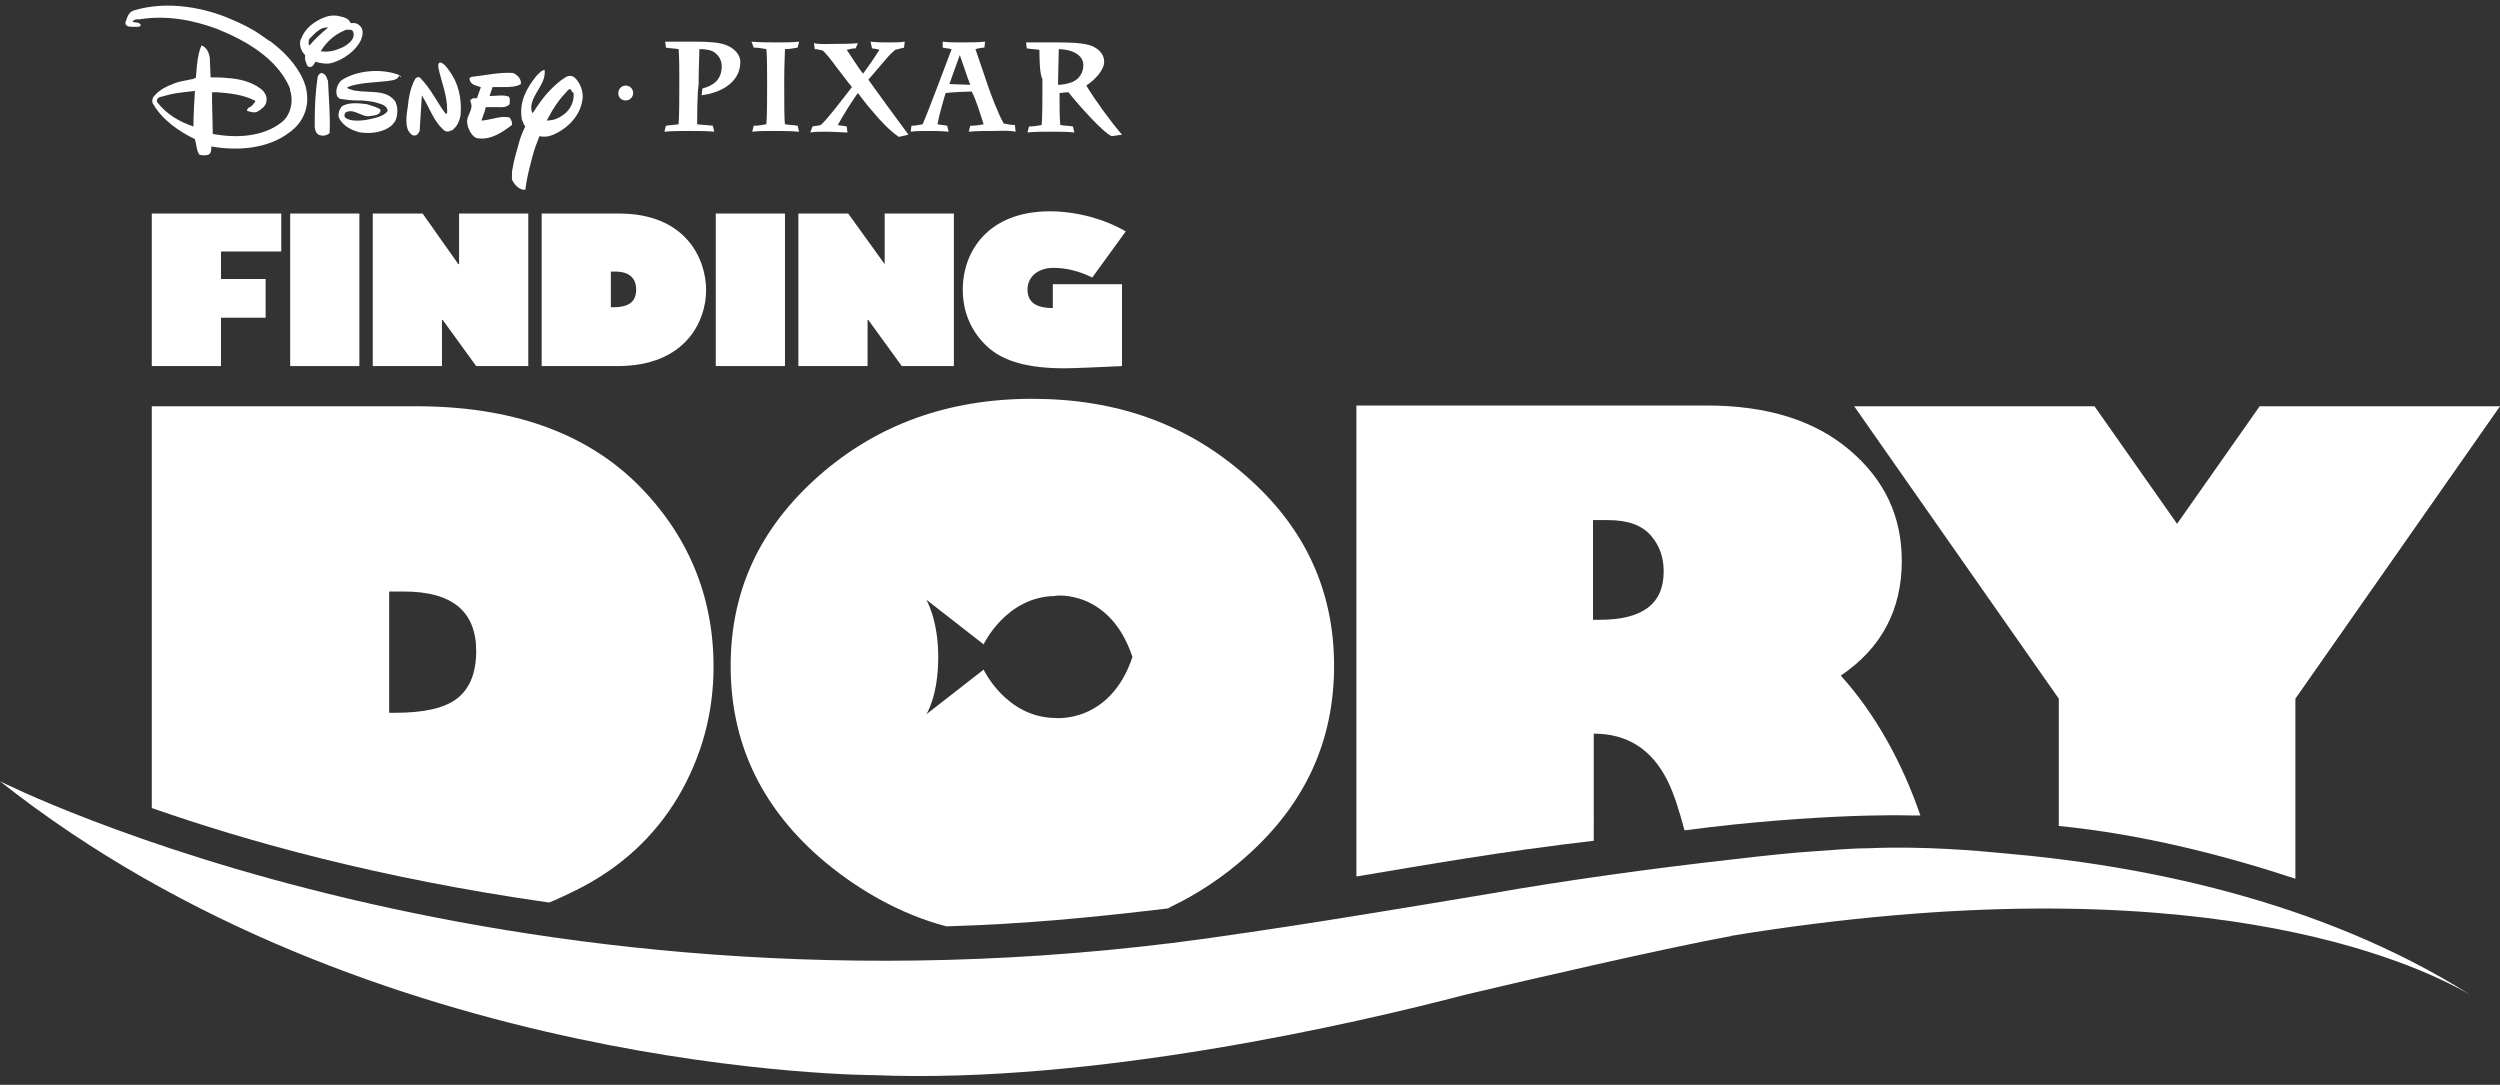 <?xml version="1.0" encoding="utf-8"?>
<!-- Generator: Adobe Illustrator 19.2.1, SVG Export Plug-In . SVG Version: 6.00 Build 0)  -->
<svg version="1.1" id="Layer_1" xmlns="http://www.w3.org/2000/svg" xmlns:xlink="http://www.w3.org/1999/xlink" x="0px" y="0px"
	 viewBox="0 0 336 145.8" style="enable-background:new 0 0 336 145.8;" xml:space="preserve">
<rect x="0" y="0" width="336" height="145.8" fill="#333333" stroke="none"/>
<style type="text/css">
	.st0{clip-path:url(#SVGID_2_);fill:#ffffff;}
</style>
<g>
	<defs>
		<rect id="SVGID_1_" width="336" height="145.8"/>
	</defs>
	<clipPath id="SVGID_2_">
		<use xlink:href="#SVGID_1_"  style="overflow:visible;"/>
	</clipPath>
	<path class="st0" d="M276.6,111c11.3,1.1,22.5,4,31.9,7.1V93.9L336,54.6h-32.3l-11.1,15.8l-11.1-15.8h-32.3l27.5,39.3V111z"/>
	<path class="st0" d="M214.2,98.6c4.5,0,7.8,2.1,9.9,6.3c0.9,1.8,1.6,4.1,2.3,6.7c9-1.2,17-1.7,22-1.9c0,0,4.5-0.2,8.7-0.1
		c0.6,0,0.7,0,1,0c-2.4-7-6-13.6-10.7-18.8c5.5-3.7,8.2-8.9,8.2-15.4c0-6-2.3-10.9-7-14.9c-4.7-4-11.1-6-19.2-6h-47.1v63.3
		c9-1.5,19.7-3.4,31.9-4.8V98.6z M214.2,69.9h1.9c2.7,0,4.6,0.7,5.8,2.1c1.2,1.4,1.7,3,1.7,4.8c0,4.4-2.9,6.5-8.6,6.5h-0.9V69.9z"/>
	<path class="st0" d="M73.8,121.3c0.8-0.3,2.7-1.2,3.5-1.6c6.1-3,10.7-7.3,13.9-12.7c3.2-5.5,4.7-11.3,4.7-17.4
		c0-9.6-3.5-17.9-10.4-24.7c-7-6.8-16.8-10.3-29.6-10.3H20.4v54C33,113,50.6,118,73.8,121.3 M52.3,79.5h2c6.5,0,9.7,2.7,9.7,8
		c0,3-0.9,5.1-2.6,6.4c-1.7,1.3-4.5,1.9-8.3,1.9h-0.8V79.5z"/>
	<path class="st0" d="M167.5,64c-7.9-7-17.4-10.4-28.8-10.4c-11.3,0-20.9,3.5-28.7,10.4c-7.9,7-11.8,15.4-11.8,25.5
		c0,10.1,3.9,18.6,11.8,25.6c4.9,4.3,11,7.8,17.2,9.4c10.2-0.3,18.8-1.1,29.7-2.4c0.1,0,0.3-0.1,0.4-0.2c3.6-1.7,7.2-4.1,10.2-6.8
		c7.9-7,11.8-15.5,11.8-25.6C179.3,79.4,175.4,70.9,167.5,64 M152.2,88.3C152.2,88.3,152.2,88.2,152.2,88.3c-3,9-10.4,8.2-10.4,8.2
		c-6.6-0.1-9.6-6.5-9.6-6.5l-7.7,6c0,0,1.6-2.4,1.6-7.7c0-5-1.6-7.7-1.6-7.7l7.7,6c0,0,3-6.4,9.6-6.5
		C141.8,80,149.2,79.2,152.2,88.3C152.2,88.2,152.2,88.2,152.2,88.3L152.2,88.3z"/>
	<polygon class="st0" points="20.4,28.7 37.8,28.7 37.8,33.8 29.7,33.8 29.7,37.5 35.7,37.5 35.7,42.7 29.7,42.7 29.7,49.2
		20.4,49.2 	"/>
	<rect x="39" y="28.7" class="st0" width="9.3" height="20.5"/>
	<polygon class="st0" points="50.1,28.7 56.8,28.7 61.6,35.5 61.7,35.5 61.7,28.7 71,28.7 71,49.2 64,49.2 59.5,43 59.4,43
		59.4,49.2 50.1,49.2 	"/>
	<path class="st0" d="M83.2,28.7c8.9,0,11.7,6,11.7,10.3c0,4.1-2.7,10.2-11.9,10.2H72.8V28.7H83.2z M82.1,41.3h0.2
		c2.2,0,3.2-0.7,3.2-2.4c0-1.4-0.8-2.4-2.8-2.4h-0.6V41.3z"/>
	<rect x="96.2" y="28.7" class="st0" width="9.3" height="20.5"/>
	<polygon class="st0" points="107.3,28.7 114,28.7 118.9,35.5 118.9,35.5 118.9,28.7 128.2,28.7 128.2,49.2 121.2,49.2 116.7,43
		116.6,43 116.6,49.2 107.3,49.2 	"/>
	<path class="st0" d="M146.8,37.3c-1.8-0.9-3.6-1.3-5.2-1.3c-2.1,0-3.5,1.2-3.5,2.9c0,1.7,1.1,2.5,3.4,2.5v-3.2h9.3v11
		c-2,0.1-6.5,0.3-7.7,0.3c-4.6,0-8.2-0.8-10.5-3c-2.2-2.1-3.2-4.7-3.2-7.6c0-5.1,3.4-10.5,11.7-10.5c3.5,0,7.3,1,10.2,2.7
		L146.8,37.3z"/>
	<path class="st0" d="M332,133.7c-20.6-13-45.1-17.5-62.5-19c-4.1-0.4-11.2-1-18.2-0.7c-2.1,0-4.6,0.2-7.3,0.4
		c-3.1,0.2-6.9,0.6-11.1,1.1c-10.8,1.2-23,2.9-32.6,4.6c-25.6,4.3-33.8,5.4-33.8,5.4C69.6,140.3,0,105,0,105
		c49.9,39.5,117.5,39.5,117.5,39.5c29.3,1.2,64.5-6.9,79.4-10.8c8.4-2,27.5-6.4,35.8-7.9l-0.2,0C295,115.6,324.4,129.3,332,133.7"/>
	<path class="st0" d="M93.7,16.7c0.7,0.1,1.4,0.1,2.1,0.2l0.2,0.8c-1.1-0.1-2.3-0.1-3.4-0.1c-1.1,0-2.2,0-3.3,0.1l0.2-0.8
		c0.6-0.1,1.1-0.1,1.7-0.2c0.1-1,0.1-4.1,0.1-5.5v-0.7c0-0.5,0-3.1-0.1-3.9c-0.6-0.1-1.2-0.1-1.7-0.2l-0.1-0.8l4.1,0
		c1.8,0,3.3,0.1,4.2,0.5c1.6,0.7,1.8,1.8,1.8,2.2c0,2.9-2.8,4.2-5.2,4.5l0.1-0.9c1.5-0.4,2.6-1.2,2.6-3c0-0.9-0.5-1.6-1.2-2
		c-0.4-0.2-1.1-0.3-1.8-0.3c0,0.7-0.1,2.7-0.1,4v0.7C93.7,12.5,93.7,15.8,93.7,16.7"/>
	<path class="st0" d="M105.5,16.7c0.6,0.1,1.1,0.1,1.7,0.2l0.2,0.8c-1.2-0.1-2.4-0.1-3.5-0.1c-1,0-1.9,0-2.8,0.1l0.2-0.8
		c0.6,0,1.1-0.1,1.7-0.2c0.1-0.9,0.1-3.6,0.1-5.1v-1c0-0.5,0-3.1-0.1-4c-0.6-0.1-1.1-0.2-1.7-0.2L101,5.6c1.2,0.1,2.4,0.1,3.6,0.1
		c0.9,0,1.9,0,2.8-0.1l-0.2,0.8c-0.6,0.1-1.1,0.2-1.7,0.2c0,0.6-0.1,2.2-0.1,4v1C105.4,13.7,105.4,16.1,105.5,16.7"/>
	<path class="st0" d="M117.3,15c-0.9-1-1.6-2-2-2.5c-0.6,0.8-2,3-2.7,4.3c0.4,0.1,0.8,0.1,1.2,0.2l0.1,0.8h-0.3
		c-0.3,0-1.7-0.1-2.6-0.1c-0.7,0-1.4,0-2.1,0.1l0.3-0.8c0.4-0.1,0.8-0.1,1.1-0.2c0.7-0.5,3.5-4.2,4.2-5.1c-0.6-0.7-1.3-1.7-2.1-2.7
		c-0.7-1-1.4-1.8-1.8-2.2c-0.4-0.1-0.8-0.2-1.1-0.2l-0.1-0.8c0.9,0.2,1.9,0.1,2.8,0.1c1,0,2.1,0,3.1-0.1L115,6.5
		c-0.4,0-0.8,0.1-1.2,0.2c0.5,0.7,1.6,2.5,2.2,3.2c0.6-0.8,1.7-2.4,2.2-3.2l-0.3-0.1c-0.2,0-0.5-0.1-0.7-0.1L117,5.6
		c0.9,0.1,1.7,0.1,2.6,0.1c0.7,0,1.3,0,2-0.1l-0.1,0.8c-0.4,0.1-0.8,0.2-1.2,0.3l-0.1,0.1c-0.6,0.5-1.1,1.1-1.6,1.7
		c-0.8,0.9-1.5,1.8-1.9,2.2c1.8,2.5,3.6,5,5.4,7.4l-1.3,0.3C119.5,17.5,118.3,16.2,117.3,15"/>
	<path class="st0" d="M132.2,16.7c-0.5-1.5-0.9-3-1.6-4.4c-0.7,0-2.7,0.1-3.5,0.2c-0.2,0.6-0.9,3-1.1,4.2c0.4,0.1,0.9,0.1,1.3,0.2
		l0.2,0.8c-1-0.1-2-0.1-2.9-0.1c-0.7,0-1.5,0-2.2,0.1l0.1-0.8c0.5,0,1-0.1,1.5-0.2c0.6-1.3,3.3-8.5,3.9-10.1
		c-0.4-0.1-0.8-0.1-1.2-0.2l0-0.8c0.8,0.1,1.7,0.1,2.5,0.1c1.1,0,2.2,0,3.2-0.1l-0.1,0.8c-0.4,0-0.8,0.1-1.2,0.2
		c0.3,0.9,1.1,3.2,1.6,4.7c0.4,1.2,1.4,3.9,2.2,5.3c0.5,0.1,1,0.2,1.5,0.2l0.1,0.9c-1-0.2-2.2-0.1-3.2-0.1c-1,0-2.1,0-3.1,0.1
		l0.2-0.8C131.2,16.9,131.7,16.8,132.2,16.7 M129,7.4c-0.5,1.3-1.1,3.1-1.4,3.9l2.8,0.1C130,10.4,129.4,8.5,129,7.4"/>
	<path class="st0" d="M139.7,6.7c-0.6-0.1-1.2-0.1-1.7-0.2l-0.1-0.8l4,0c1.5,0,3.7,0,4.9,0.5c0.9,0.4,1.6,1.1,1.6,2.1
		c0,1.1-1.2,2.4-2.4,3.2c1.2,2,3.4,5,4.8,6.6l-1.4,0.2c-1.2-0.5-4.8-4.6-5.8-5.9c-0.5,0-0.9,0.1-1.2,0.1v0.2c0,1,0,3.2,0.1,4.1
		c0.6,0.1,1.1,0.1,1.7,0.2l0.2,0.8c-1-0.1-2.1-0.1-3.1-0.1c-1.1,0-2.2,0-3.2,0.1l0.2-0.8c0.6,0,1.2-0.1,1.7-0.2
		c0.1-0.8,0.1-3.6,0.1-5.2v-1C139.7,10,139.7,7.4,139.7,6.7 M143.9,11.1c0.7-0.2,1.7-0.9,1.7-2.4c0-0.8-0.7-2-3.3-2.1
		c0,0.9-0.1,3.5-0.1,4.5v0.3C142.7,11.4,143.3,11.3,143.9,11.1"/>
	<path class="st0" d="M83.1,12.5c0-0.5,0.4-1,1-1c0.5,0,1,0.4,1,1c0,0.5-0.4,1-1,1C83.5,13.5,83.1,13.1,83.1,12.5"/>
	<path class="st0" d="M44,10.7c-0.1-0.4-0.3-0.8-0.8-0.9c-0.3,0.1-0.4,0.3-0.5,0.5c-0.3,1.9-0.4,4-0.4,6c0,0.7-0.1,1.7,0.8,1.9
		c0.4,0.1,0.8,0,1.2-0.3c0.1-2.3-0.1-4.5-0.2-6.7C44.1,11,44.1,10.8,44,10.7"/>
	<path class="st0" d="M67.9,11.7c0.4,0,1.5,0,2.1-0.4c0.1-0.7-0.5-1.3-1.1-1.5c-1.8-0.1-3.5,0.3-5.3,0.5c-0.2,0-0.5,0.1-0.5,0.3
		c0.1,0.8,0.9,0.9,1.5,1.1l0,0.1l-0.5,1.4l-0.1,0l-0.2,0c0,0-0.1,0-0.2,0c-0.2,0.1-0.4,0.2-0.4,0.4c0.6,1.1-0.6,1.9-0.4,3
		c0.1,0.7,0.5,1.5,1.1,1.9c0.1,0,0.2,0.1,0.4,0.1c1.7,0.2,3.2-0.8,4.5-1.8c0.1-0.3-0.1-0.7-0.3-1c-1.2-0.3-2.4,0.3-3.7,0.4l0,0
		l-0.1,0c0.1-0.3,0.4-1,0.6-1.8c0.2,0,0.5,0,0.7,0c0.3,0,0.5,0,0.7,0c0.6,0,1.2,0.1,1.7-0.3c0.1-0.1,0.1-0.1,0.1-0.2
		c0-0.2,0.1-0.6-0.1-0.9c-0.7-0.3-1.7-0.1-2.5-0.1l-0.1,0l0.4-1.2L67.9,11.7z"/>
	<path class="st0" d="M77.5,10.7c-0.1-0.1-0.1-0.1-0.2-0.2c-0.2-0.2-0.4-0.3-0.7-0.3c-0.2,0-0.5,0.1-0.6,0.2c-1,0.6-1.8,1.4-2.6,2.3
		c0,0,0,0,0,0c-0.5,0.6-1.1,1.4-1.8,2.5c-0.2-0.2-0.2-0.6-0.2-0.9c0.2-1.8,2-3,1.8-4.9c-0.3,0-0.6,0.3-0.8,0.5
		c-0.1,0.1-0.2,0.2-0.3,0.3c-1.3,1.6-2.3,3.4-2,5.6c0,0.3,0.2,0.6,0.3,0.9c0.1,0.1,0.1,0.2,0.2,0.3c-0.3,0.6-0.6,1.3-0.8,2
		c-0.3,1.2-0.7,2.3-0.9,3.6c-0.1,0.3-0.1,0.8-0.1,1.3c0,0.1,0,0.3,0.1,0.4c0.3,0.6,1,1.3,1.7,1.2c0.2-1.6,0.6-3.1,1-4.6
		c0.2-0.8,0.5-1.6,0.9-2.6c0.9,0.2,1.6-0.1,1.6-0.1c1.9-0.7,3.7-2.4,4.1-4.4C78.5,12.7,78.2,11.6,77.5,10.7 M77.1,12.8L77.1,12.8
		c0,0.9-0.4,1.8-1.1,2.4c-0.7,0.6-1.5,1-2.5,1c0-0.1,0.1-0.2,0.1-0.2c0.2-0.4,0.4-0.7,0.6-1.1c0.5-0.8,1.1-1.7,1.8-2.4
		c0,0,0,0,0.1-0.1c0,0,0,0,0,0c0.1-0.2,0.3-0.3,0.4-0.4c0,0,0.1-0.1,0.1,0l0,0c0.2,0,0.2,0.2,0.3,0.4C77.1,12.3,77.1,12.6,77.1,12.8
		L77.1,12.8z"/>
	<path class="st0" d="M48.4,3.5L48.4,3.5c0,0-0.1-0.1-0.1-0.1h0c0,0-0.2-0.2-0.6-0.3c0,0-0.1,0-0.1,0c-0.2,0-0.3,0-0.4,0
		c0,0-0.1,0-0.1,0c-0.1-0.4-0.5-0.6-0.5-0.6c-0.3-0.2-0.6-0.2-0.9-0.3l0,0C45,2,44.4,2.1,44,2.2c-0.3,0.1-0.6,0.2-0.8,0.3
		c-1.7,0.8-2.3,1.8-2.6,2.4c0,0,0,0,0,0c0,0.1,0,0.1-0.1,0.2c0,0.1,0,0.2-0.1,0.2c-0.2,0.7,0,1.5,0.6,2.1c0,0.1,0,0.3,0,0.5
		c0,0.1,0,0.2,0.1,0.4c0,0.1,0.1,0.2,0.1,0.3c0.1,0.3,0.2,0.4,0.5,0.4c0.4,0,0.6-0.6,0.7-0.7c0.7,0.2,1.6,0.4,2.4,0.1
		c0.6-0.2,1-0.4,1.5-0.7c0.8-0.5,1.6-1.2,2.1-2.1c0.2-0.3,0.2-0.6,0.3-0.8C48.8,4.2,48.7,3.8,48.4,3.5 M41.7,6c0,0-0.1,0.1-0.1,0.1
		c-0.2-0.1-0.1-0.4-0.1-0.6c0-0.2,0.1-0.3,0.1-0.3C41.8,5,42,4.8,42.2,4.6c0.3-0.3,0.6-0.5,0.9-0.7c0.1,0,0.2-0.1,0.2-0.1
		c0,0,0,0,0,0c0.1,0,0.3-0.1,0.6-0.1h0c0.1,0,0.1,0,0.2,0C43,4.6,42,5.6,41.7,6 M46.5,6.1c-0.3,0.2-0.5,0.3-0.8,0.4
		C44.8,6.9,44,7,43.1,6.9c0.7-1.2,1.9-2.3,3.2-2.8C46.4,4,46.5,4,46.6,4c0.4,0,0.8-0.1,0.9,0.4C47.7,5.1,47.1,5.7,46.5,6.1"/>
	<path class="st0" d="M60.3,9.4c-0.2-0.3-0.7-1-1.2-1c-0.2,0.1-0.2,0.4-0.2,0.6c0.4,2,1.2,3.7,1.2,5.8c0,0.1,0,0.2,0,0.3
		c0,0.1-0.1,0.2-0.2,0.2c-1.2-1.6-2-3.4-3.4-4.8c-0.1-0.1-0.1-0.1-0.1-0.1c-0.2-0.1-0.4,0-0.6,0.2c0,0.1-0.1,0.2-0.2,0.4
		c-0.5,1.1-0.7,2.3-0.8,3.4c-0.1,0.6-0.4,2.3,0.1,3.2c0.2,0.3,0.5,0.7,0.9,0.6c0.3,0,0.5-0.4,0.6-0.6l0.3-4.8l0.1,0.2
		c1,1.6,1.5,3.4,3,4.6c0.2,0.1,0.5,0.1,0.7,0c0.2-0.1,0.4-0.1,0.5-0.3c0.5-0.4,0.8-1.2,0.9-1.8C62.1,13.2,61.6,11.1,60.3,9.4"/>
	<path class="st0" d="M53.9,10.3c0,0,0-0.1-0.1-0.1c0,0-0.1,0-0.1-0.1c-2.3-0.9-5.4-0.7-7.5,0.5c-0.6,0.3-0.9,0.9-1,1.6
		c0,0.1,0,0.4,0.1,0.7c0.1,0.2,0.3,0.3,0.4,0.4c0,0,0.1,0,0.1,0c0.7,0.1,1.4,0.2,2.2,0.2c0.4,0,0.6,0,0.6,0c1.4,0.1,2,0.3,2,0.3h0
		c0.6,0.2,1.3,0.3,1.5,1c0,0,0,0,0,0.1c-0.5,0.8-1.9,1-2.8,1.2c-0.6,0.1-2.2,0.3-2.9-0.3c-0.1-0.1-0.1-0.2-0.1-0.3c0,0,0,0,0,0v0
		c0-0.1,0-0.2,0.1-0.3c0,0,0-0.1,0.1-0.1c1-0.6,2.2,0.7,3.2,0.5c1-0.1,1.3-0.3,1.4-0.6c0.1-0.2,0-0.3,0-0.3
		c-0.4-0.3-1.2-0.5-1.8-0.7c-0.9-0.1-2.2-0.3-3.2,0.2c0,0-0.2,0.1-0.3,0.3c-0.2,0.3-0.3,0.6-0.3,0.9c0,0.1,0,0.1,0,0.3
		c0.5,1.2,1.7,1.8,2.9,2.1c1.5,0.2,3.2,0,4.3-1h0c0.2-0.2,0.3-0.4,0.4-0.5c0.3-0.6,0.4-1.5,0.2-2.2c-0.1-0.2-0.1-0.4-0.2-0.5
		c-1.2-1.6-3.4-1.1-5.2-1.4c-0.2,0-0.6-0.1-0.8-0.2c-0.2,0-0.3-0.1-0.3-0.1c0,0,0,0,0,0c0,0,0,0,0,0c0,0-0.1-0.1-0.1-0.1
		c0,0,0,0,0-0.1c1.6-0.6,3.5-0.6,5.3-0.8c0.6-0.1,1.2-0.1,1.5-0.5c0,0,0,0,0.1-0.1c0,0,0,0,0,0c0,0,0,0,0,0c0-0.1,0.1-0.1,0.1-0.2
		C53.9,10.5,53.9,10.4,53.9,10.3L53.9,10.3C53.9,10.3,53.9,10.3,53.9,10.3L53.9,10.3L53.9,10.3z"/>
	<path class="st0" d="M41.2,12.2L41.2,12.2c0,0-0.3-3.2-4.8-6.6c0,0-0.1,0-0.1-0.1c0,0,0,0-0.1,0c-0.3-0.2-0.7-0.5-1-0.7
		c-1.4-1-2.9-1.7-4.1-2.2C27.7,1.1,22.6,0,18,1.4c-0.7,0.2-0.9,0.9-1.1,1.5c0,0.1-0.1,0.2,0,0.4c0.2,0.3,0.6,0.3,1,0.3
		c0.2,0,0.5,0,0.7,0c0.1,0,0.3-0.1,0.3-0.2c0,0,0-0.1,0-0.1c-0.3-0.4-0.8-0.2-1.1-0.4c0,0,0,0,0,0c0,0,0,0,0.1-0.1h0
		c0.1-0.1,0.3-0.2,0.5-0.2c0,0,0.1,0,0.1,0c0,0,0.1,0,0.1,0c0,0,0.1,0,0.1,0c3.7-0.6,7.3,0.1,10.5,1.3c3.7,1.5,7.9,3.8,9.7,7.8
		c0,0.1,0.1,0.2,0.1,0.4c0,0,0,0,0,0c0,0,0,0,0,0.1c0,0.1,0,0.2,0.1,0.2c0,0,0,0,0,0.1c0.3,1.4-0.1,3-1.2,3.9
		c-2.5,2-6.1,2.2-9.3,1.6l-0.1-4.5c0-0.2,0-0.8,0-1c0-0.1,0,0,0-0.1c0.4,0,0.5,0,0.7,0c1.4,0.1,3.5,0.3,5,1.1c0,0,0.1,0,0.1,0.1v0
		c0,0,0,0,0,0c0,0.1-0.1,0.2-0.1,0.2c0,0,0,0,0,0c0,0,0,0.1-0.1,0.1c-0.1,0.2-0.2,0.2-0.2,0.3c-0.3,0.2-0.7,0.3-0.7,0.7c0,0,0,0,0,0
		c0.3,0.1,0.7,0.2,1,0.2c0,0,0.2,0,0.4-0.1c0.5-0.3,1.1-0.7,1.2-1.3c0.1-0.5,0-0.9-0.3-1.3c-0.1-0.2-0.4-0.4-0.5-0.5
		c-1.2-0.9-2.8-1.3-4.3-1.4c-0.9-0.1-1.6-0.1-2.1-0.1h-0.1l-0.1,0c0,0-0.1,0-0.1,0l-0.1-2.6c-0.1-0.7-0.4-1.4-1.1-1.7
		c-0.7,1.3-0.7,4.2-0.8,4.4c-0.1,0-0.2,0-0.3,0.1c-0.5,0.1-1,0.2-1.5,0.3c-0.4,0.1-0.9,0.2-1.3,0.4c-0.8,0.3-1.6,0.7-2.3,1.4
		c0,0.1-0.1,0.1-0.2,0.2c-0.2,0.3-0.3,0.6-0.2,0.9c0,0,0,0.1,0.1,0.2c1.2,2.1,3.5,3.7,5.6,4.7c0.2,0.7,0.2,1.5,0.6,2.1
		c0.4,0.1,0.9,0.1,1.2,0c0.4-0.2,0.4-0.7,0.4-1.1c0,0,0,0,0.1,0C32,20.3,36,20,38.9,17.8C40.7,16.5,41.6,14.5,41.2,12.2 M26,17
		c-1.8-0.6-3.6-1.6-4.9-3.3c0,0,0-0.1,0-0.1c0,0,0,0,0,0c0,0,0,0,0,0c-0.1-0.3,0.3-0.6,0.6-0.6c0.7-0.2,1.4-0.4,2.2-0.5
		c1.3-0.2,2-0.2,2.3-0.3C26.1,13.8,26,15.4,26,17"/>
</g>
</svg>
